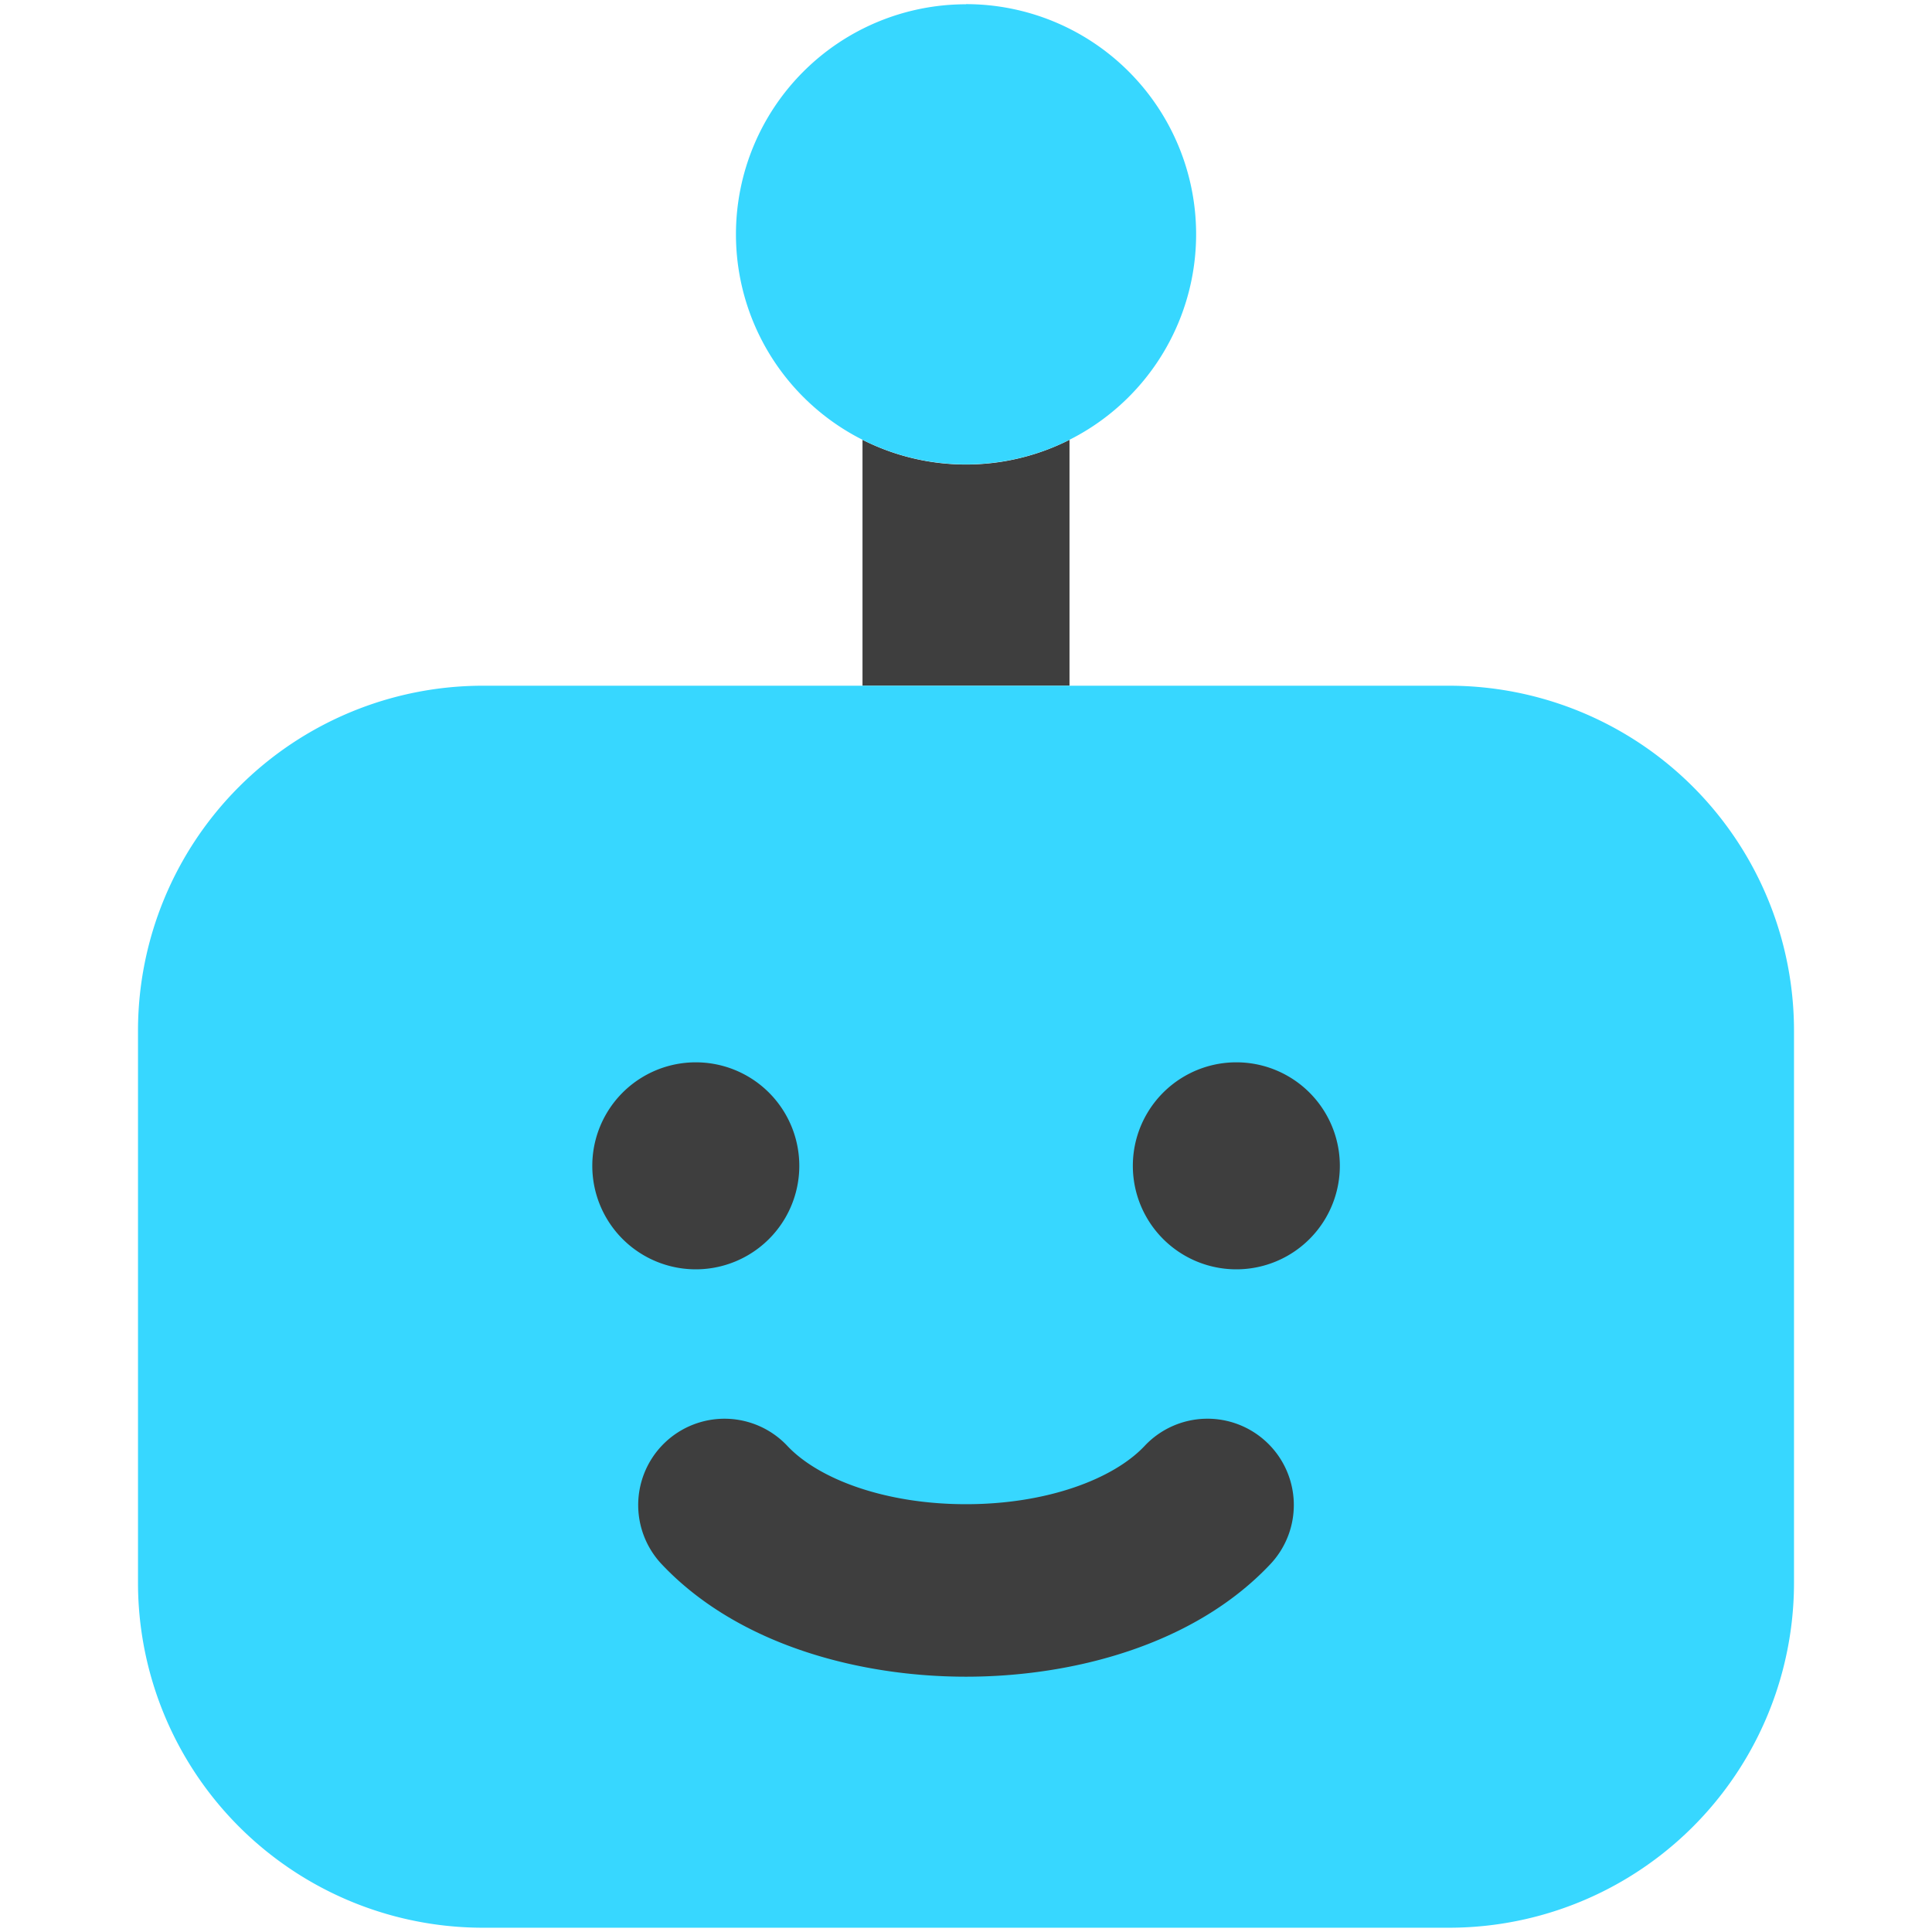 <svg xmlns="http://www.w3.org/2000/svg" fill="none" viewBox="0 0 14 14"><g id="cyborg-2--artificial-robotics-intelligence-machine-technology-android"><path id="Subtract" fill="#3e3e3e" fill-rule="evenodd" d="M6.25 3.187a1.66 1.66 0 0 0 1.5 0v1.782h-1.5V3.187Z" clip-rule="evenodd"></path><path id="Union" fill="#37d7ff" fill-rule="evenodd" d="M7 .031a1.667 1.667 0 1 0 0 3.334A1.667 1.667 0 0 0 7 .03Z" clip-rule="evenodd"></path><path id="Union_2" fill="#37d7ff" fill-rule="evenodd" d="M3.5 4.969a2.5 2.5 0 0 0-2.5 2.5v4a2.5 2.5 0 0 0 2.5 2.5h7a2.5 2.5 0 0 0 2.5-2.5v-4a2.5 2.5 0 0 0-2.5-2.5h-7Z" clip-rule="evenodd"></path><path id="Union_3" fill="#3e3e3e" fill-rule="evenodd" d="M5.042 9.198a.75.75 0 1 0 0-1.5.75.75 0 0 0 0 1.5Zm4.137 1.253a.625.625 0 0 1 .026.884c-.552.586-1.432.815-2.205.815-.773 0-1.653-.23-2.205-.815a.625.625 0 1 1 .91-.858c.225.24.707.423 1.295.423s1.07-.183 1.295-.423a.625.625 0 0 1 .884-.026Zm.53-2.003a.75.75 0 1 1-1.5 0 .75.75 0 0 1 1.5 0Z" clip-rule="evenodd"></path></g></svg>